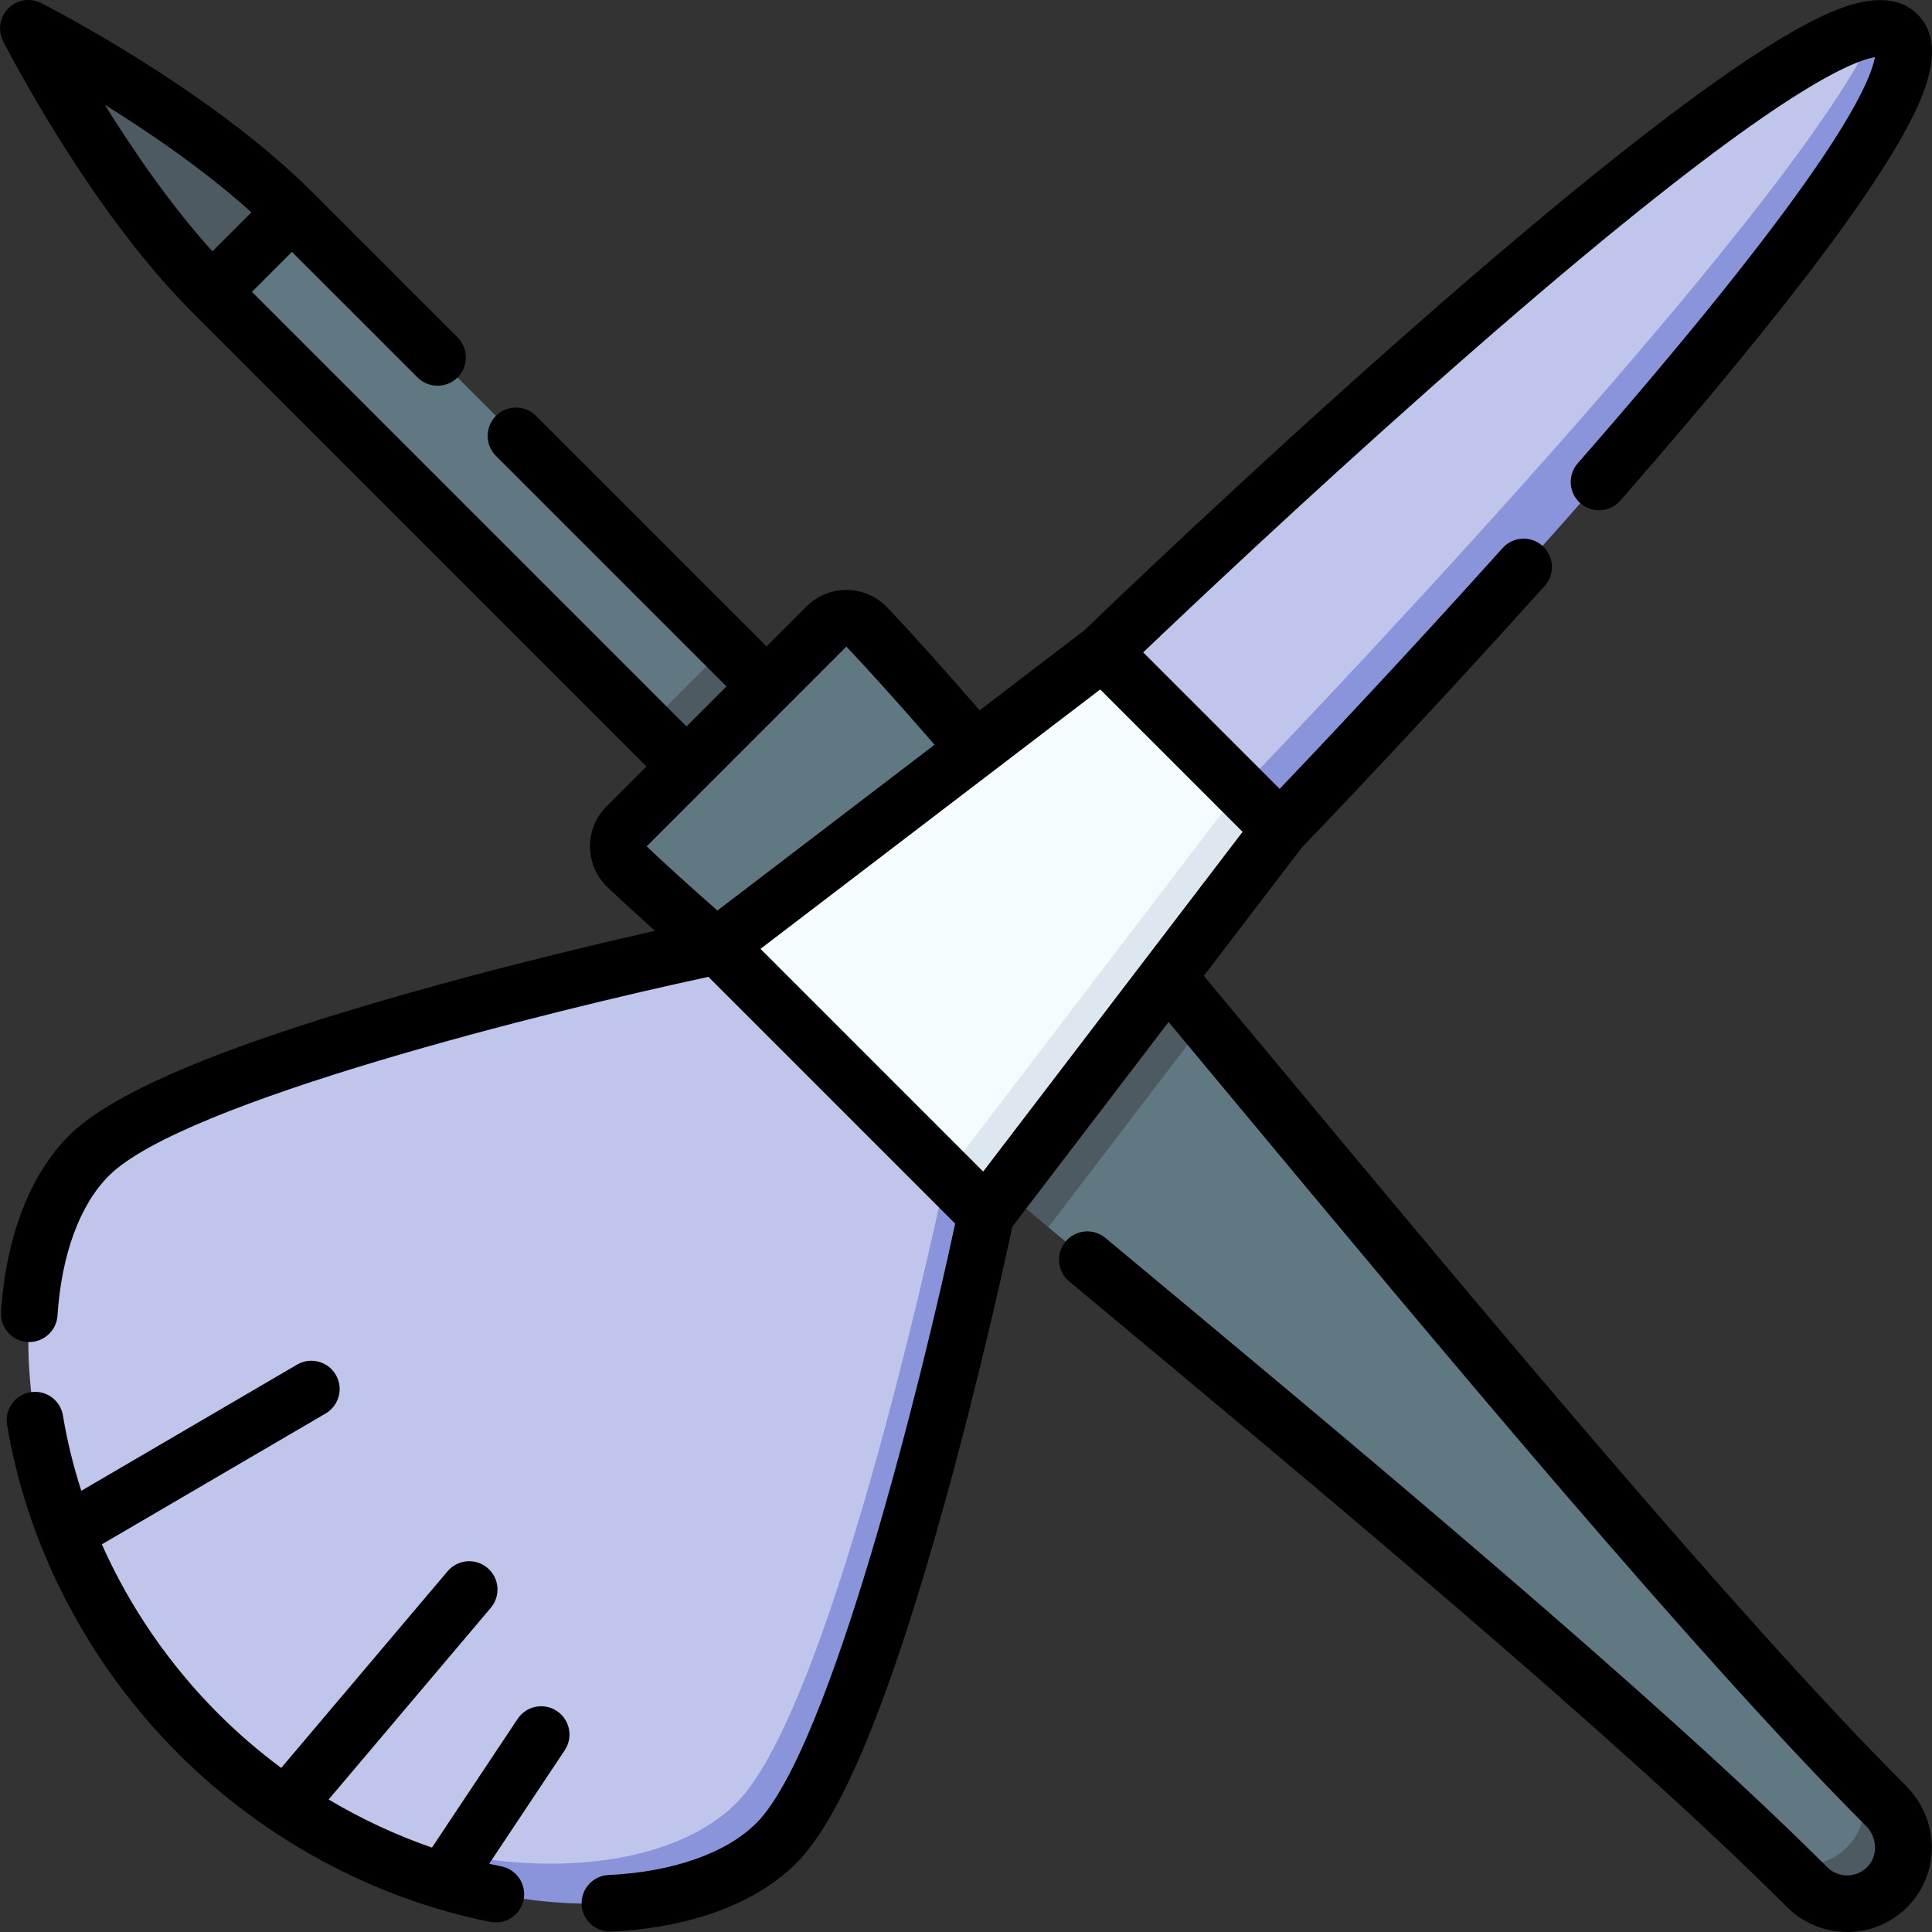 <svg id="Capa_1" enable-background="new 0 0 512 512" height="512" viewBox="0 0 512 512" width="512" xmlns="http://www.w3.org/2000/svg"><rect x="0" y="0" width="512" height="512" fill="#333333" stroke="none"/><g><g><path d="m7.514 7.501s21.917 43.13 48.644 69.857h21.212v-21.214c-26.726-26.726-69.856-48.643-69.856-48.643z" fill="#4e5a61"/><path d="m77.37 56.144-21.213 21.213c9.533 9.533 115.161 115.161 115.161 115.161h21.213v-21.213z" fill="#607882"/><path d="m177.228 177.644h30v29.142h-30z" fill="#4e5a61" transform="matrix(.707 -.707 .707 .707 -79.614 192.225)"/><path d="m492.601 471.255c-47.163-48.605-115.563-131.254-173.207-200.478l-22.655-11.751-11.217-28.783c-22.879-27.215-42.395-49.932-55.783-64.052-2.904-3.063-7.757-3.121-10.742-.137l-52.93 52.93c-2.983 2.983-2.927 7.837.135 10.74 14.12 13.388 36.838 32.905 64.055 55.785l26.397 13.603 21.163 26.119c67.945 56.559 147.007 122.217 193.921 167.814 7.445 5.383 18.503 6.198 23.297.91 4.462-4.924 4.099-14.566-2.434-22.7z" fill="#607882"/><path d="m319.394 270.777-41.578 54.454c-16.747-13.941-32.813-27.324-47.56-39.722l55.265-55.265c10.654 12.671 22.035 26.316 33.873 40.533zm180.437 207.827c-2.348-2.351-4.76-4.805-7.23-7.35 2.623 5.785 1.896 12.776-2.567 17.699-4.794 5.288-12.167 6.643-18.297 4.09 2.48 2.411 4.876 4.769 7.17 7.063 6.034 6.035 15.932 5.853 21.733-.547 5.417-5.973 4.889-15.249-.809-20.955z" fill="#4e5a61"/><path d="m200.546 483.262c26.364-26.364 60.764-171.415 60.764-171.416l-71.143-61.143s-140.245 29.207-166.609 55.571c-25.453 25.453-22.808 96.447 23.827 147.746 50.41 50.41 127.709 54.695 153.161 29.242z" fill="#bfc5eb"/><path d="m250.704 311.24s-29.208 140.245-55.571 166.609c-25.453 25.453-96.447 22.808-147.747-23.827 1.67 1.837 3.39 3.651 5.173 5.434 51.589 51.589 126.817 55.364 153.18 29 26.364-26.364 55.571-166.609 55.571-166.609v-10z" fill="#8a94db"/><path d="m497.164 7.547c-2.036.163-4.454.788-7.229 1.848-47.116 17.992-197.7 163.376-197.7 163.376v47.01l42.211-5.654c-.001-.002 181.232-186.107 162.718-206.58z" fill="#bfc5eb"/><path d="m502.881 9.133c-1.283-1.283-3.21-1.786-5.717-1.586-21.412 49.457-168.527 201.626-168.527 201.626l-36.403 10.607h47.01s145.382-150.582 163.375-197.699c2.365-6.194 2.587-10.624.262-12.948z" fill="#8a94db"/><path d="m328.637 209.173-36.403-36.403-102.066 77.934 60.536 60.536 46.035-52.214z" fill="#f5fcff"/><path d="m328.637 209.173-77.933 102.067 10.607 10.606 77.933-102.066z" fill="#dce7ef"/></g><g><path d="m489.524 512c-5.939 0-11.715-2.384-15.921-6.59-44.39-44.39-125.27-111.719-190.259-165.818-3.183-2.65-3.615-7.379-.965-10.562 2.647-3.184 7.376-3.617 10.562-.966 65.223 54.295 146.395 121.867 191.269 166.74 1.466 1.466 3.421 2.252 5.488 2.194 2.071-.051 3.983-.93 5.385-2.475 2.636-2.907 2.385-7.67-.56-10.619-44.943-45.002-112.011-125.575-171.182-196.663-4.612-5.54-9.168-11.013-13.652-16.397l-41.394 54.21c-1.597 7.475-8.421 38.781-17.656 72.207-14.616 52.903-27.569 84.468-39.598 96.497-10.737 10.738-28.165 17.173-49.073 18.12-4.173.189-7.645-3.015-7.832-7.153s3.015-7.644 7.152-7.832c16.911-.767 31.18-5.775 39.146-13.742 19.667-19.667 43.898-117.74 52.697-158.877l-65.394-65.393c-41.139 8.801-139.217 33.036-158.876 52.696-7.718 7.717-12.558 20.885-13.628 37.079-.272 4.133-3.877 7.247-7.978 6.989-4.134-.273-7.263-3.845-6.989-7.979 1.31-19.823 7.698-36.407 17.988-46.696 12.028-12.028 43.593-24.981 96.496-39.598 22.95-6.341 44.899-11.544 58.823-14.701-4.824-4.32-8.97-8.126-12.535-11.507-2.959-2.806-4.619-6.597-4.673-10.674-.055-4.083 1.506-7.922 4.395-10.811l10.556-10.555-120.463-120.463c-27.255-27.256-49.109-69.958-50.026-71.763-1.471-2.894-.912-6.405 1.383-8.701 2.297-2.295 5.809-2.854 8.701-1.383 1.805.917 44.507 22.771 71.763 50.026l38.588 38.587c2.929 2.929 2.929 7.678 0 10.606-2.93 2.927-7.678 2.929-10.607 0l-33.285-33.282-10.606 10.606 115.161 115.161 10.607-10.606-61.098-61.097c-2.929-2.929-2.929-7.678 0-10.606 2.93-2.929 7.678-2.929 10.607 0l61.097 61.097 10.555-10.555c2.889-2.888 6.749-4.447 10.81-4.396 4.079.054 7.871 1.715 10.679 4.675 6.396 6.747 14.414 15.678 24.428 27.214l27.729-21.173c9.678-9.331 152.552-146.596 199.92-164.684 9.358-3.573 16.397-3.087 20.927 1.442 4.529 4.529 5.014 11.57 1.44 20.926-7.277 19.054-34.268 55.359-80.222 107.908-2.727 3.118-7.465 3.435-10.583.708s-3.435-7.465-.708-10.583c55.781-63.786 72.933-91.428 77.499-103.386.743-1.943 1.098-3.328 1.264-4.266-.938.166-2.322.521-4.267 1.263-12.848 4.906-43.086 23.983-114.181 87.008-33.304 29.522-63.454 58.018-75.472 69.478l36.171 36.171c10.112-10.604 33.486-35.322 59.077-63.816 2.769-3.083 7.51-3.336 10.592-.569 3.081 2.768 3.336 7.51.568 10.591-32.335 36.003-61.159 66.021-64.421 69.41l-25.918 33.943c5.19 6.229 10.48 12.583 15.845 19.028 58.968 70.843 125.804 151.138 170.267 195.66 8.65 8.661 9.115 22.407 1.06 31.293-4.187 4.617-9.915 7.244-16.132 7.396-.18.006-.361.008-.541.008zm-287.991-260.538 59.019 59.019 68.749-90.038-37.73-37.73zm-14.421-42.92-15.742 15.745c4.964 4.708 11.123 10.297 18.751 17.016l57.543-43.938c-9.578-11.022-17.252-19.564-23.368-26.015l-15.656 15.66c-.064.069-.131.137-.197.205-.067.067-.135.132-.204.196l-20.896 20.899c-.038.04-.076.079-.114.117-.04.04-.078.077-.117.115zm-159.343-180.786c7.486 12.043 17.493 26.674 28.524 38.858l10.333-10.333c-12.184-11.031-26.814-21.038-38.857-28.525zm103.645 481.704c-.482 0-.972-.047-1.463-.144-30.655-6.062-60.023-21.886-82.695-44.557-23.902-23.901-40.017-54.865-45.374-87.186-.677-4.086 2.087-7.948 6.173-8.625 4.086-.68 7.947 2.086 8.626 6.172 1.116 6.734 2.75 13.407 4.869 19.952l57.178-33.434c3.575-2.091 8.169-.888 10.261 2.688 2.091 3.576.887 8.169-2.688 10.26l-59.308 34.68c7.345 16.511 17.83 31.847 30.87 44.887 5.197 5.197 10.78 9.998 16.668 14.359l44.089-52.118c2.673-3.162 7.405-3.558 10.569-.882 3.162 2.675 3.558 7.407.882 10.57l-42.972 50.799c8.713 5.19 17.909 9.476 27.382 12.744l22.696-34.106c2.295-3.448 6.951-4.383 10.399-2.088 3.448 2.294 4.384 6.95 2.089 10.399l-20.027 30.094c1.072.24 2.147.466 3.224.679 4.063.803 6.706 4.749 5.902 8.812-.707 3.57-3.841 6.045-7.35 6.045z"/></g></g></svg>